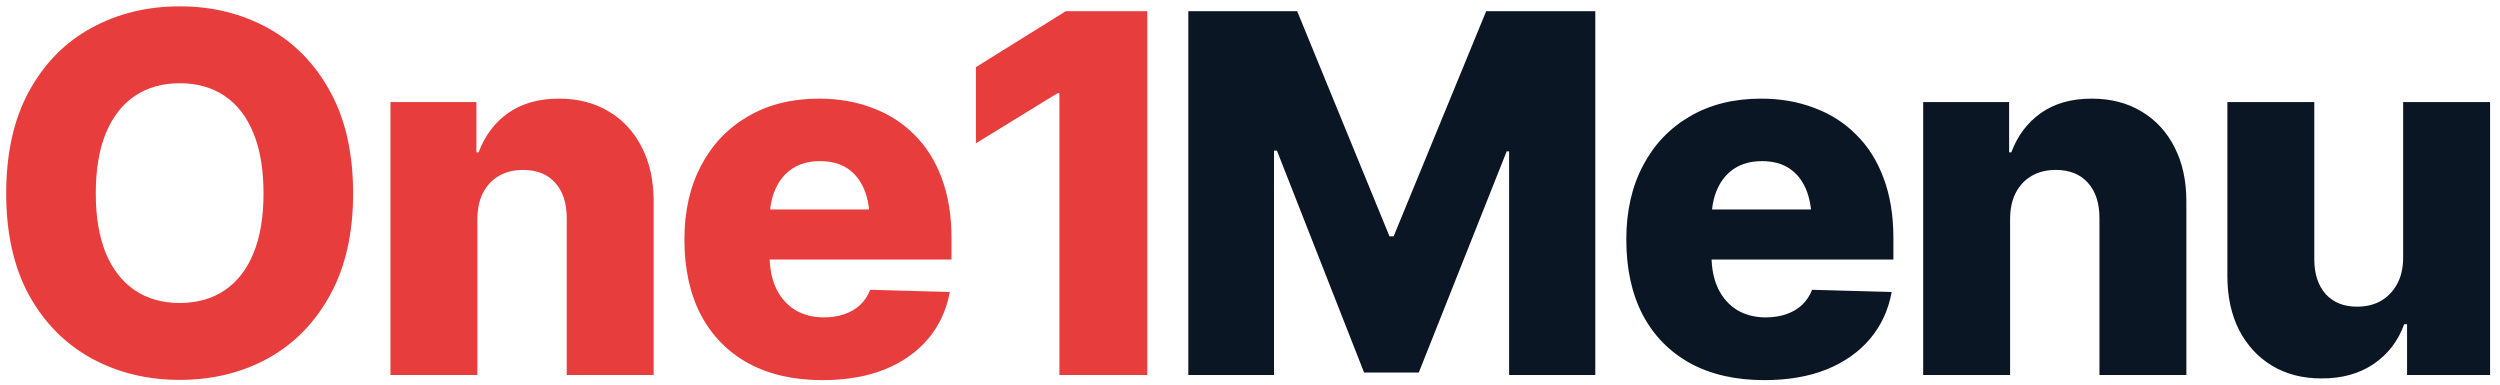 <svg width="240" height="37" viewBox="0 0 240 37" fill="none" xmlns="http://www.w3.org/2000/svg">
<path d="M17.258 36.469C14.117 36.469 11.281 35.773 8.75 34.383C6.234 32.992 4.242 30.969 2.773 28.312C1.32 25.641 0.594 22.391 0.594 18.562C0.594 14.719 1.32 11.461 2.773 8.789C4.242 6.102 6.234 4.07 8.75 2.695C11.281 1.305 14.117 0.609 17.258 0.609C20.383 0.609 23.203 1.305 25.719 2.695C28.234 4.07 30.227 6.102 31.695 8.789C33.164 11.461 33.898 14.719 33.898 18.562C33.898 22.391 33.164 25.641 31.695 28.312C30.227 30.984 28.234 33.016 25.719 34.406C23.203 35.781 20.383 36.469 17.258 36.469ZM17.258 29.086C18.93 29.086 20.367 28.68 21.57 27.867C22.773 27.055 23.695 25.867 24.336 24.305C24.977 22.742 25.297 20.828 25.297 18.562C25.297 16.281 24.977 14.359 24.336 12.797C23.695 11.219 22.773 10.023 21.57 9.211C20.367 8.398 18.93 7.992 17.258 7.992C15.586 7.992 14.148 8.398 12.945 9.211C11.742 10.023 10.812 11.219 10.156 12.797C9.516 14.359 9.195 16.281 9.195 18.562C9.195 20.828 9.516 22.742 10.156 24.305C10.812 25.867 11.742 27.055 12.945 27.867C14.148 28.68 15.586 29.086 17.258 29.086ZM45.828 21.07V36H37.484V9.797H45.734V14.625H45.945C46.539 13.031 47.484 11.773 48.781 10.852C50.094 9.93 51.719 9.469 53.656 9.469C55.5 9.469 57.102 9.883 58.461 10.711C59.82 11.523 60.875 12.672 61.625 14.156C62.375 15.625 62.75 17.344 62.75 19.312V36H54.406V20.953C54.406 19.5 54.039 18.367 53.305 17.555C52.57 16.727 51.539 16.312 50.211 16.312C49.336 16.312 48.57 16.5 47.914 16.875C47.258 17.25 46.742 17.797 46.367 18.516C46.008 19.219 45.828 20.07 45.828 21.07ZM78.945 36.492C76.195 36.492 73.828 35.953 71.844 34.875C69.859 33.781 68.336 32.227 67.273 30.211C66.227 28.195 65.703 25.789 65.703 22.992C65.703 20.289 66.234 17.93 67.297 15.914C68.359 13.883 69.859 12.305 71.797 11.18C73.734 10.039 76.016 9.469 78.641 9.469C80.5 9.469 82.203 9.766 83.75 10.359C85.312 10.938 86.656 11.797 87.781 12.938C88.922 14.062 89.797 15.453 90.406 17.109C91.031 18.766 91.344 20.68 91.344 22.852V24.914H68.586V20.109H87.383L83.492 21.234C83.492 20.031 83.312 19.008 82.953 18.164C82.594 17.305 82.062 16.641 81.359 16.172C80.656 15.703 79.781 15.469 78.734 15.469C77.688 15.469 76.805 15.703 76.086 16.172C75.367 16.641 74.82 17.297 74.445 18.141C74.07 18.969 73.883 19.953 73.883 21.094V24.539C73.883 25.758 74.094 26.812 74.516 27.703C74.953 28.594 75.562 29.281 76.344 29.766C77.141 30.234 78.055 30.469 79.086 30.469C79.805 30.469 80.461 30.367 81.055 30.164C81.648 29.961 82.156 29.664 82.578 29.273C83 28.867 83.32 28.383 83.539 27.82L91.18 28.031C90.867 29.75 90.18 31.242 89.117 32.508C88.055 33.773 86.664 34.758 84.945 35.461C83.227 36.148 81.227 36.492 78.945 36.492ZM110.141 1.078V36H101.703V8.953H101.516L93.688 13.758V6.445L102.312 1.078H110.141Z" fill="#E83D3D"/>
<path d="M114.078 1.078H124.531L133.391 22.688H133.789L142.672 1.078H153.148V36H144.875V14.531H144.641L136.203 35.766H130.953L122.586 14.461H122.305V36H114.078V1.078ZM169.367 36.492C166.617 36.492 164.25 35.953 162.266 34.875C160.281 33.781 158.758 32.227 157.695 30.211C156.648 28.195 156.125 25.789 156.125 22.992C156.125 20.289 156.656 17.93 157.719 15.914C158.781 13.883 160.281 12.305 162.219 11.18C164.156 10.039 166.438 9.469 169.062 9.469C170.922 9.469 172.625 9.766 174.172 10.359C175.734 10.938 177.078 11.797 178.203 12.938C179.344 14.062 180.219 15.453 180.828 17.109C181.453 18.766 181.766 20.68 181.766 22.852V24.914H159.008V20.109H177.805L173.914 21.234C173.914 20.031 173.734 19.008 173.375 18.164C173.016 17.305 172.484 16.641 171.781 16.172C171.078 15.703 170.203 15.469 169.156 15.469C168.109 15.469 167.227 15.703 166.508 16.172C165.789 16.641 165.242 17.297 164.867 18.141C164.492 18.969 164.305 19.953 164.305 21.094V24.539C164.305 25.758 164.516 26.812 164.938 27.703C165.375 28.594 165.984 29.281 166.766 29.766C167.562 30.234 168.477 30.469 169.508 30.469C170.227 30.469 170.883 30.367 171.477 30.164C172.07 29.961 172.578 29.664 173 29.273C173.422 28.867 173.742 28.383 173.961 27.82L181.602 28.031C181.289 29.75 180.602 31.242 179.539 32.508C178.477 33.773 177.086 34.758 175.367 35.461C173.648 36.148 171.648 36.492 169.367 36.492ZM192.969 21.07V36H184.625V9.797H192.875V14.625H193.086C193.68 13.031 194.625 11.773 195.922 10.852C197.234 9.93 198.859 9.469 200.797 9.469C202.641 9.469 204.242 9.883 205.602 10.711C206.961 11.523 208.016 12.672 208.766 14.156C209.516 15.625 209.891 17.344 209.891 19.312V36H201.547V20.953C201.547 19.5 201.18 18.367 200.445 17.555C199.711 16.727 198.68 16.312 197.352 16.312C196.477 16.312 195.711 16.5 195.055 16.875C194.398 17.25 193.883 17.797 193.508 18.516C193.148 19.219 192.969 20.07 192.969 21.07ZM230.703 24.703V9.797H239.047V36H231.078V31.125H230.797C230.234 32.719 229.258 33.992 227.867 34.945C226.477 35.883 224.797 36.344 222.828 36.328C221.047 36.328 219.477 35.922 218.117 35.109C216.773 34.297 215.719 33.156 214.953 31.688C214.203 30.203 213.828 28.477 213.828 26.508V9.797H222.172V24.891C222.172 26.297 222.539 27.414 223.273 28.242C224.023 29.055 225.039 29.453 226.32 29.438C227.148 29.438 227.891 29.258 228.547 28.898C229.203 28.523 229.727 27.984 230.117 27.281C230.508 26.578 230.703 25.719 230.703 24.703Z" fill="#0B1625"/>
</svg>
